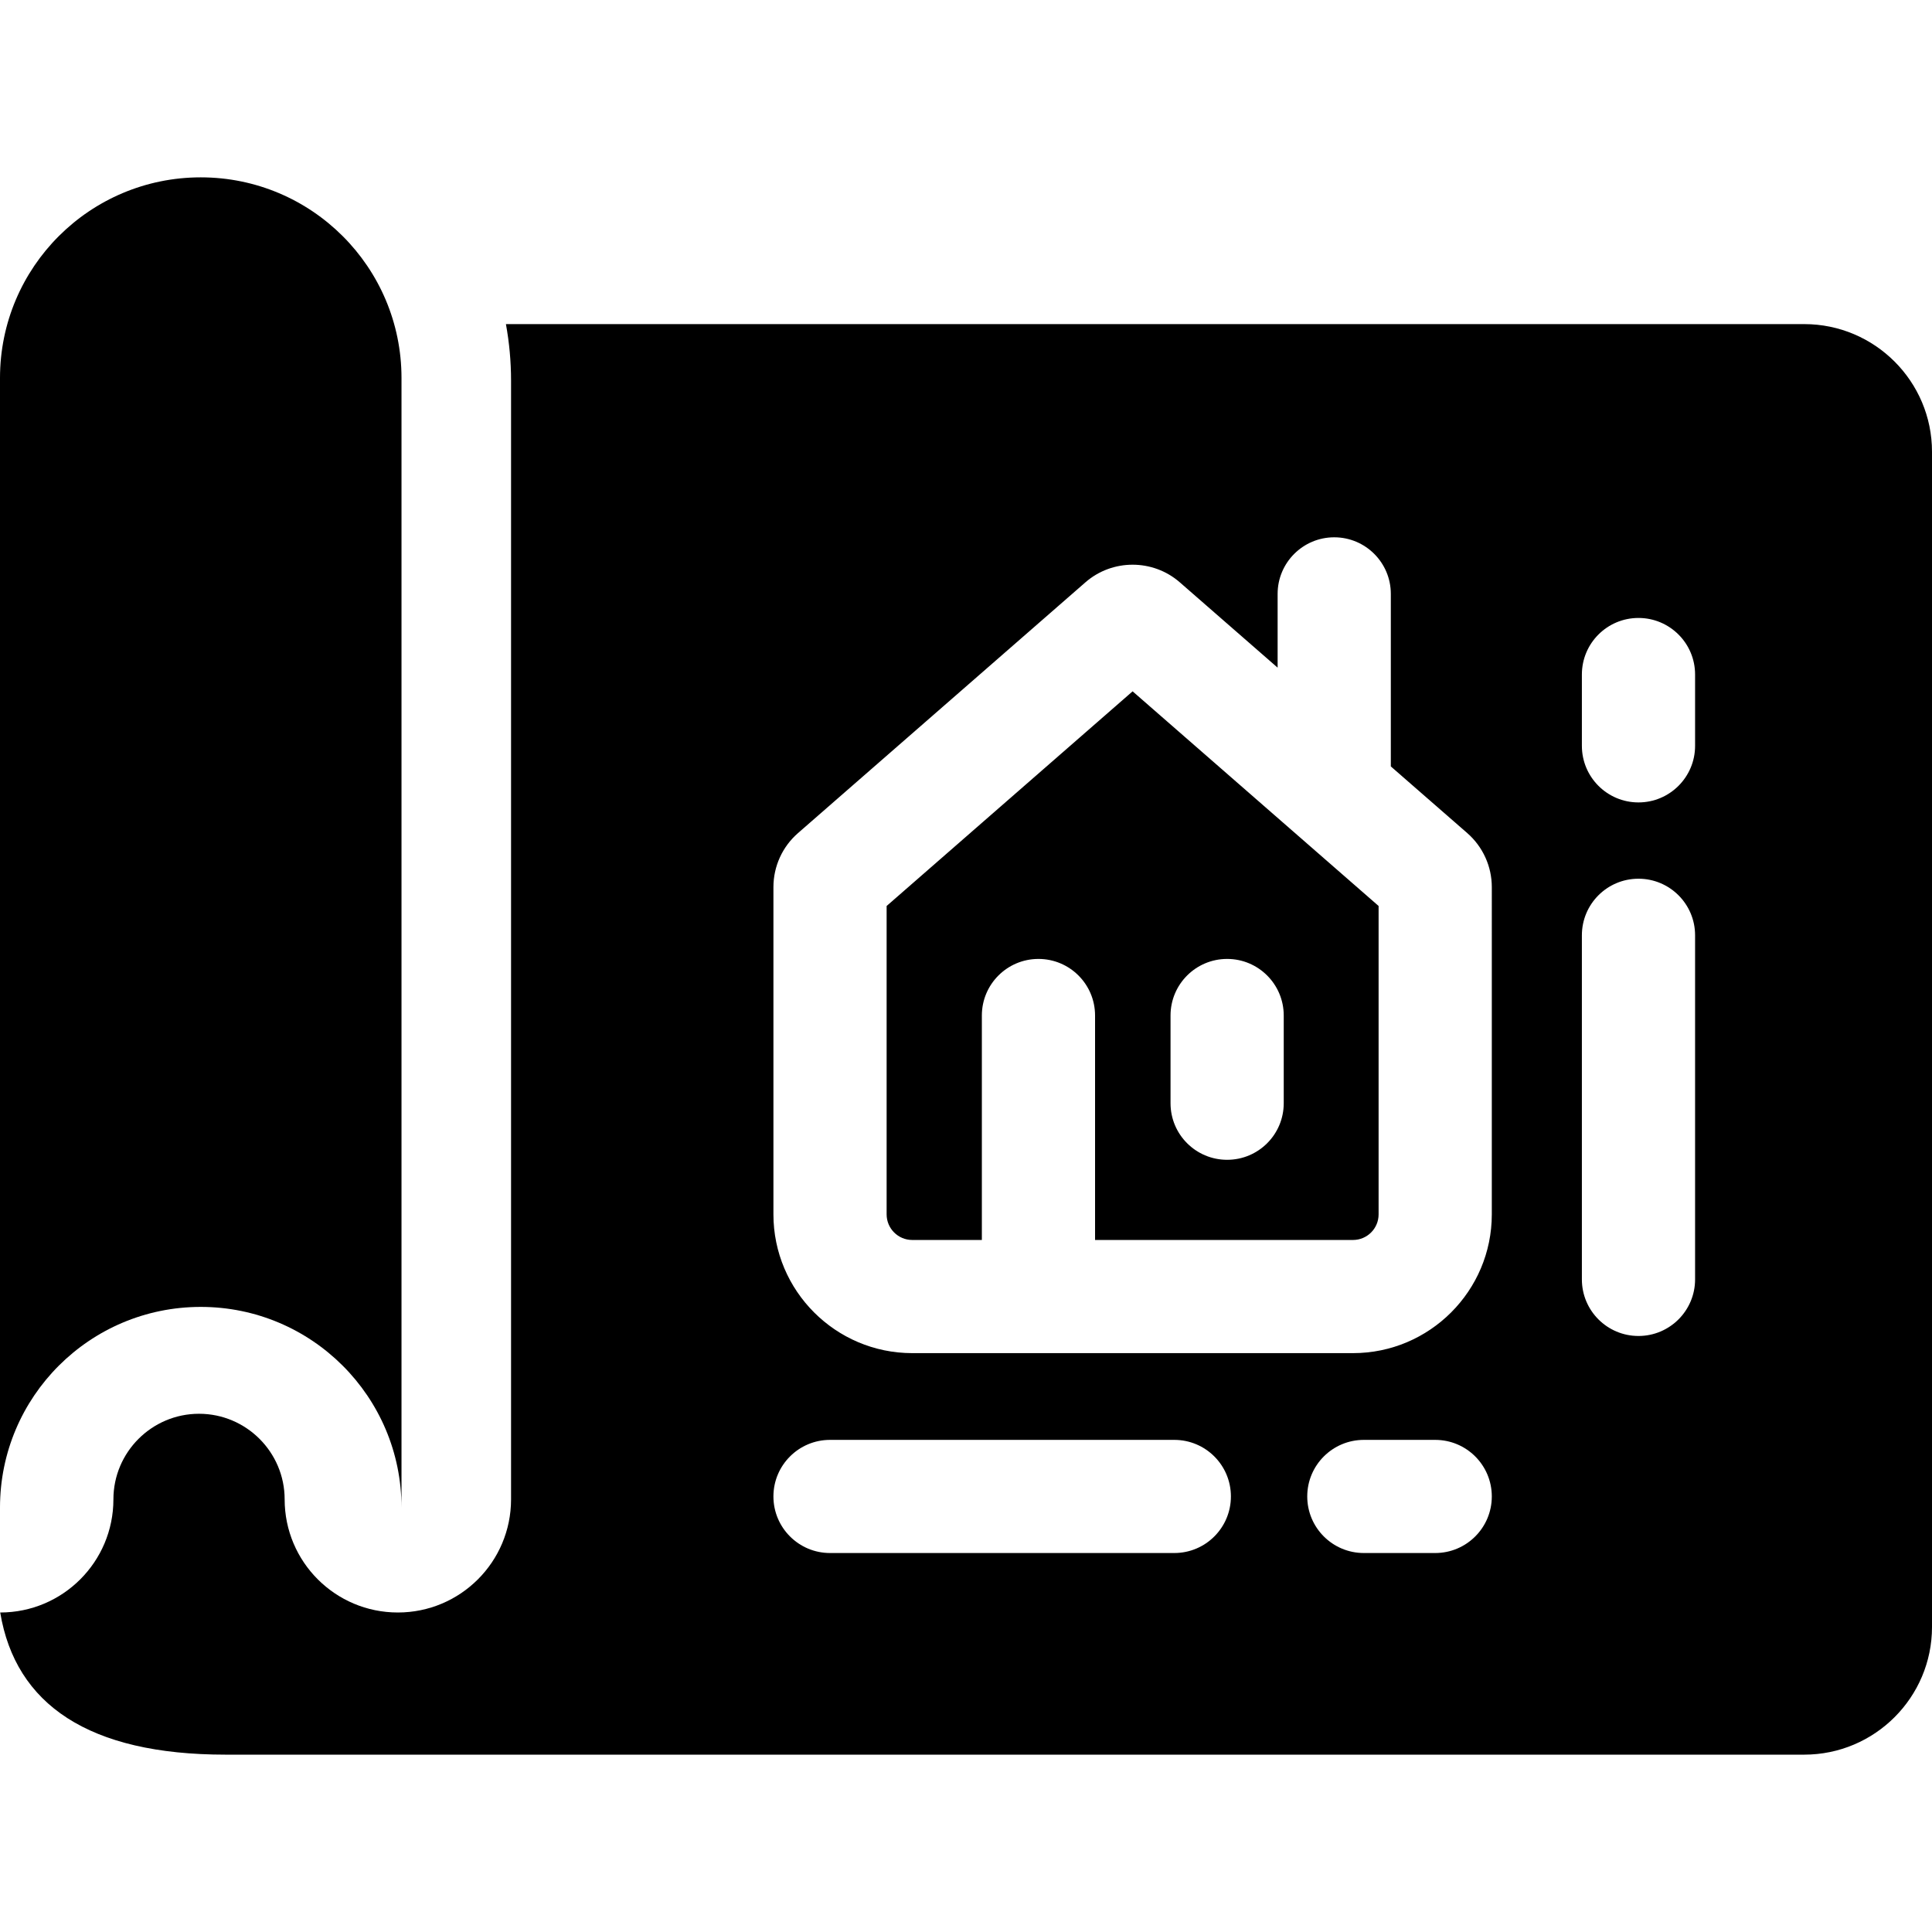 <svg height="512pt" viewBox="0 -47 512 512" width="512pt" xmlns="http://www.w3.org/2000/svg"><path d="m234.965 193.094v81.727c0 3.75 3.047 6.785 6.789 6.785h18.449v-59.488c0-8.277 6.719-14.992 15-14.992 8.289 0 15 6.715 15 14.992v59.488h68.352c3.75 0 6.789-3.035 6.789-6.785v-81.727l-65.191-56.883zm75.238 29.023c0-8.273 6.719-14.992 15-14.992 8.289 0 15 6.719 15 14.992v23.25c0 8.285-6.711 14.992-15 14.992-8.281 0-15-6.707-15-14.992zm0 0"/><path d="m478.141 38.891h-344.066c.891 4.867 1.359 9.875 1.359 14.992v296.461c0 16.562-13.43 29.984-30 29.984-16.57 0-30-13.422-30-29.984 0-12.504-10.18-22.68-22.691-22.68-12.508 0-22.688 10.176-22.688 22.68 0 16.562-13.434 29.984-30 29.984 4.059 24.406 23.508 37.672 59.711 37.672h418.375c18.668 0 33.859-15.172 33.859-33.832v-311.445c0-18.66-15.191-33.832-33.859-33.832zm-166.938 325.676h-91.238c-8.281 0-15-6.715-15-14.992 0-8.285 6.719-14.992 15-14.992h91.238c8.289 0 15 6.707 15 14.992 0 8.277-6.711 14.992-15 14.992zm69.141 0h-18.91c-8.289 0-15-6.715-15-14.992 0-8.285 6.711-14.992 15-14.992h18.91c8.289 0 15 6.707 15 14.992 0 8.277-6.711 14.992-15 14.992zm15-89.746c0 20.281-16.5 36.773-36.789 36.773h-116.801c-20.281 0-36.789-16.492-36.789-36.773v-86.727c0-5.484 2.367-10.703 6.508-14.312l76.18-66.465c7.129-6.219 17.871-6.219 25 0l25.93 22.617v-19.551c0-8.273 6.723-14.992 15-14.992 8.281 0 15 6.719 15 14.992v45.727l20.262 17.672c4.129 3.609 6.5 8.828 6.5 14.312zm53.871 17.234c0 8.273-6.723 14.992-15 14.992-8.293 0-15-6.719-15-14.992v-91.195c0-8.285 6.707-14.992 15-14.992 8.277 0 15 6.707 15 14.992zm0-141.402c0 8.277-6.723 14.996-15 14.996-8.293 0-15-6.719-15-14.996v-18.898c0-8.285 6.707-14.992 15-14.992 8.277 0 15 6.707 15 14.992zm0 0"/><path d="m53.203 299.344c29.383 0 53.199 23.805 53.199 53.176v-299.344c0-29.367-23.816-53.176-53.199-53.176s-53.203 23.809-53.203 53.176v299.344c0-29.367 23.82-53.176 53.203-53.176zm0 0"/></svg>